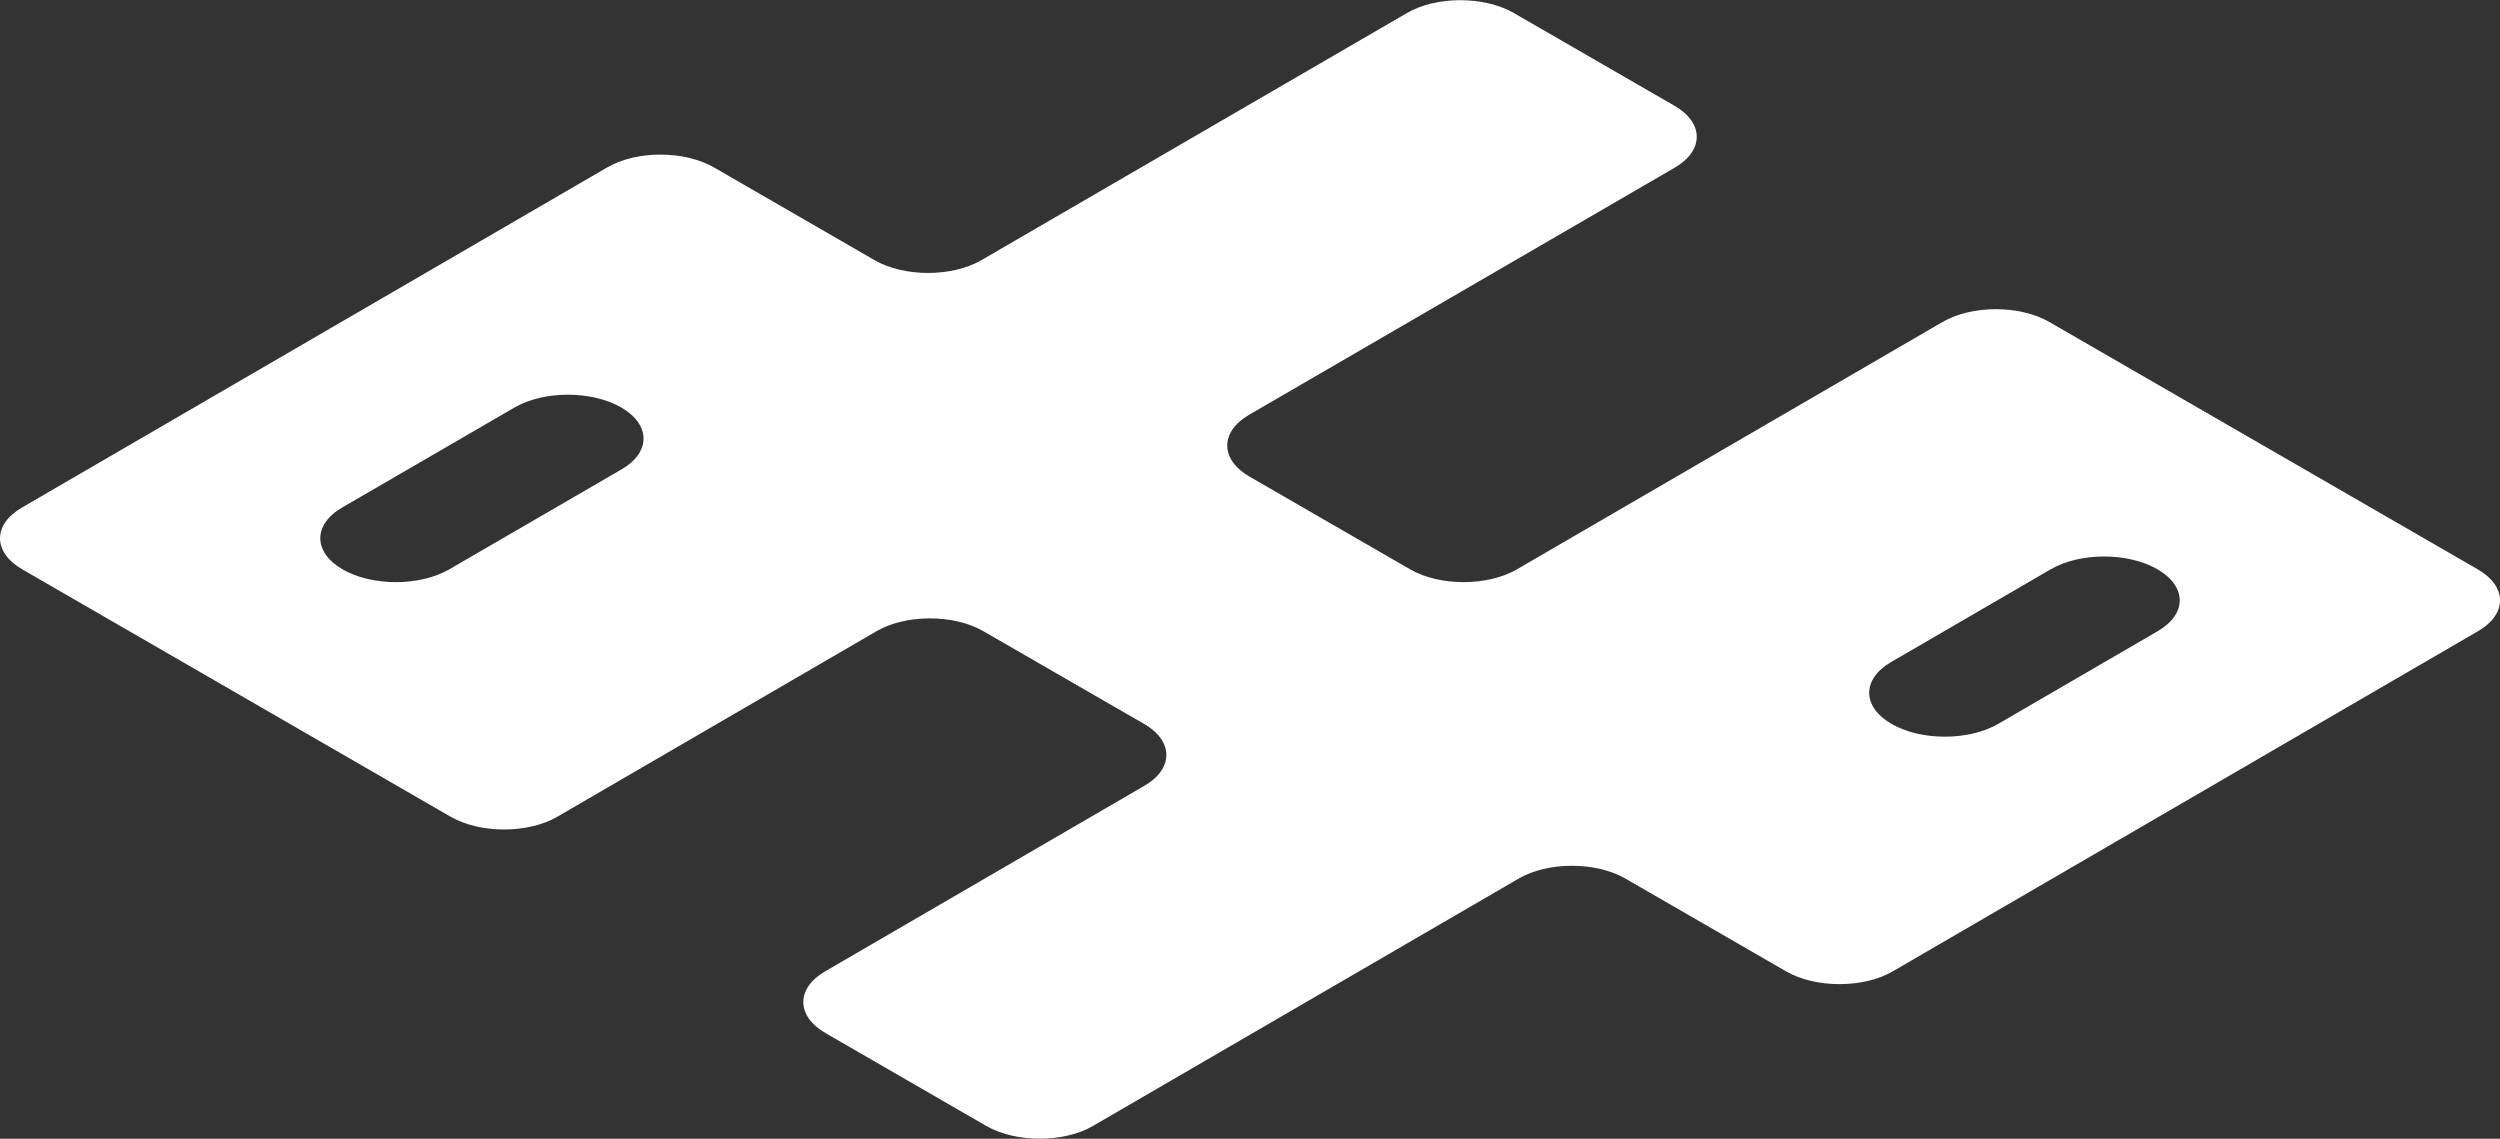 <svg id="Layer_1" data-name="Layer 1" xmlns="http://www.w3.org/2000/svg" xmlns:xlink="http://www.w3.org/1999/xlink" viewBox="0 0 600 273.29"><rect x="0" y="0" width="600" height="273.29" fill="#333333" stroke="none"/><defs><style>.cls-1{fill:url(#radial-gradient);}</style><radialGradient id="radial-gradient" cx="197.34" cy="491.47" r="596.6" gradientUnits="userSpaceOnUse"><stop offset="0" stop-color="#fff"/><stop offset="1" stop-color="#fff"/></radialGradient></defs><g id="SVGID"><path class="cls-1" d="M792.67,498.52c7.1,4.1,7.13,10.74.07,14.84L652.28,595c-7,4.09-18.52,4.1-25.62,0l-38.55-22.26c-7.1-4.1-18.57-4.1-25.62,0L460.33,632.1c-7,4.09-18.53,4.09-25.62,0l-38.56-22.27c-7.09-4.09-7.13-10.75-.09-14.84l76.62-44.53c7.05-4.09,7-10.74-.08-14.84L434,513.36c-7.1-4.1-18.57-4.09-25.61,0l-76.62,44.53c-7.05,4.1-18.53,4.09-25.62,0L203.36,498.53c-7.1-4.11-7.13-10.75-.08-14.84l140.46-81.63c7.05-4.1,18.52-4.1,25.62,0l38.55,22.26c7.1,4.1,18.58,4.09,25.63,0L535.69,365c7-4.1,18.54-4.1,25.63,0l38.56,22.26c7.1,4.1,7.13,10.75.08,14.85L497.81,461.42c-7.05,4.1-7,10.74.07,14.84l38.56,22.26c7.1,4.1,18.57,4.1,25.63,0l102.14-59.36c7.06-4.1,18.54-4.1,25.64,0Zm-486.83,0,41.36-24c7.05-4.09,7-10.74-.08-14.84s-18.58-4.09-25.62,0l-41.36,24c-7.05,4.09-7,10.73.08,14.84s18.58,4.09,25.62,0m371.74,37.09,38.3-22.26c7.06-4.1,7-10.74-.08-14.84s-18.56-4.1-25.62,0l-38.3,22.26c-7.06,4.1-7,10.74.08,14.84s18.56,4.1,25.62,0" transform="translate(-198.01 -361.88)"/></g></svg>